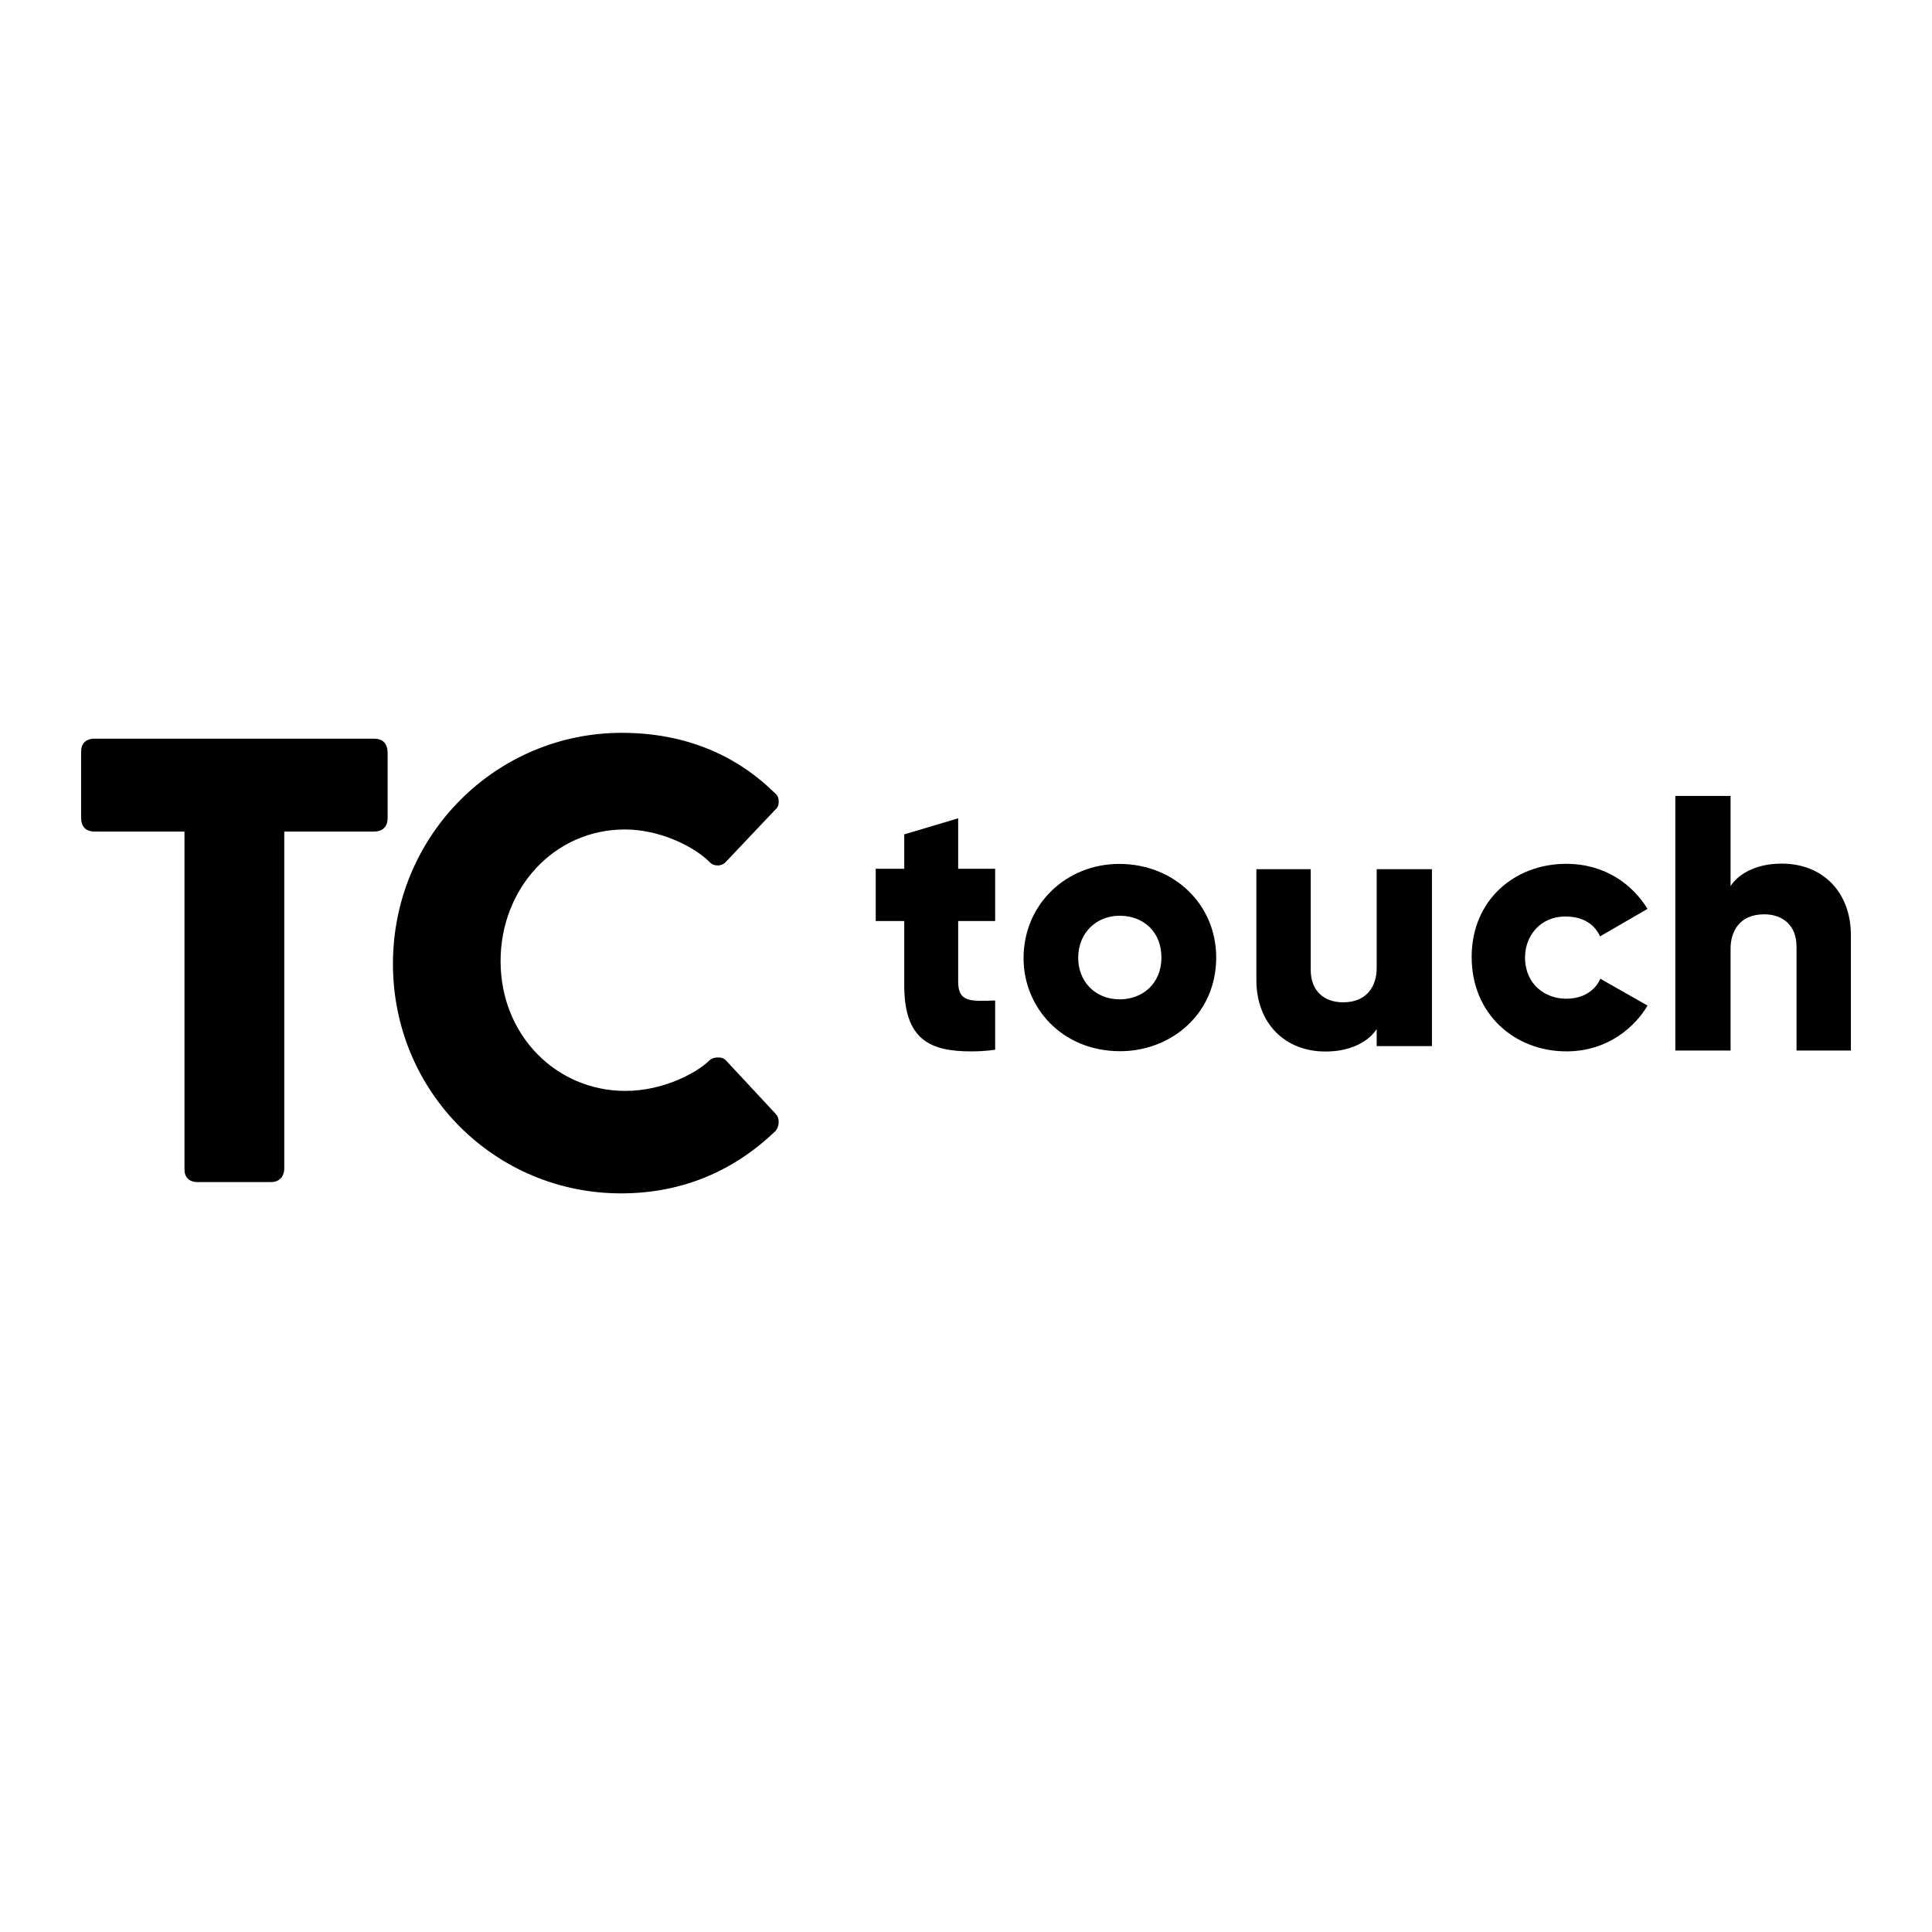 <svg width="100" height="100" viewBox="0 0 667 667" fill="none" xmlns="http://www.w3.org/2000/svg">
    <g clip-path="url(#clip0_1_2)">
        <path
            d="M63.687 287.086H32.664C29.487 287.086 28 285.237 28 282.307V259.491C28 256.806 29.551 255.02 32.615 255.02H129.104C132.627 255.02 133.829 257.137 133.829 260.108V282.307C133.829 286.039 131.475 287.086 129.065 287.086H98.142V403.48C98.142 405.758 96.8 408.105 93.528 408.105H68.307C65.312 408.105 63.687 406.473 63.687 403.75V287.086Z"
            fill="black" />
        <path
            d="M214.42 412C171.01 412 135.662 377.04 135.662 332.752C135.662 288.254 171.359 253 214.654 253C240.148 253 256.901 263.436 267.038 273.366C268.124 274.24 268.844 274.992 268.844 276.749C268.844 277.929 268.52 278.784 267.653 279.532L250.431 297.726C249.865 298.274 248.946 298.786 247.835 298.786C246.015 298.786 245.261 297.948 244.498 297.121C238.81 291.848 227.453 286.365 215.742 286.365C191.171 286.365 172.82 306.855 172.82 331.821C172.82 357.399 192.062 376.625 215.903 376.625C229.404 376.625 240.893 370.087 244.868 366.136C245.494 365.514 246.492 365.077 247.931 365.077C249.717 365.077 250.338 365.732 251.268 366.783L267.598 384.333C268.353 385.099 268.821 385.912 268.821 387.306C268.821 388.701 268.354 389.931 267.31 390.871C253.84 403.691 236.237 412 214.42 412Z"
            fill="black" />
        <path
            d="M540.829 362.972C522.92 362.972 508.075 350.138 508.075 330.387C508.075 310.686 522.964 298.226 540.669 298.226C554.247 298.226 563.647 305.423 568.782 313.784L552.402 323.262C550.642 319.466 547.034 316.413 540.362 316.413C531.793 316.413 526.502 323.112 526.502 330.524C526.502 339.79 533.385 344.796 540.708 344.796C546.373 344.796 550.653 342.134 552.49 337.894L568.788 347.162C564.663 354.217 555.353 362.972 540.829 362.972Z"
            fill="black" />
        <path
            d="M312.182 317.97H302.336V299.93H312.182V288.058L330.797 282.507V299.93H343.567V317.97H330.797V338.939C330.797 346.192 335.33 345.641 343.567 345.415V362.401C343.567 362.401 340.203 362.979 335.306 362.979C321.124 362.979 312.182 358.997 312.182 340.173V317.97Z"
            fill="black" />
        <path
            d="M578.385 362.692V274.79H597.462V305.915C597.462 305.915 601.715 298.153 615.171 298.153C629.209 298.153 639 307.956 639 322.854V362.692H620.231V326.83C620.231 319.299 615.301 315.656 609.062 315.656C600.42 315.656 597.462 321.758 597.462 327.447V362.692H578.385Z"
            fill="black" />
        <path
            d="M386.406 298.255C368.351 298.255 353.372 311.946 353.372 330.846C353.372 347.551 366.374 362.916 386.756 362.916C404.125 362.916 419.88 350.224 419.88 330.571C419.88 312.197 405.309 298.255 386.406 298.255ZM386.502 316.145C394.668 316.145 400.962 321.571 400.962 330.571C400.962 339.85 394.156 345.01 386.654 345.01C377.849 345.01 372.232 338.618 372.232 330.694C372.232 321.872 378.703 316.145 386.502 316.145Z"
            fill="black" />
        <path
            d="M494.361 300.081V361.15H475.284V355.26C475.284 355.26 471.031 363.022 457.574 363.022C443.537 363.022 433.746 353.219 433.746 338.322V300.081H452.515V334.863C452.515 342.394 457.444 346.037 463.684 346.037C472.325 346.037 475.284 339.935 475.284 334.246V300.081H494.361Z"
            fill="black" />
    </g>
    <defs>
        <clipPath id="clip0_1_2">
            <rect width="611" height="159" fill="white" transform="translate(28 253)" />
        </clipPath>
    </defs>
</svg>